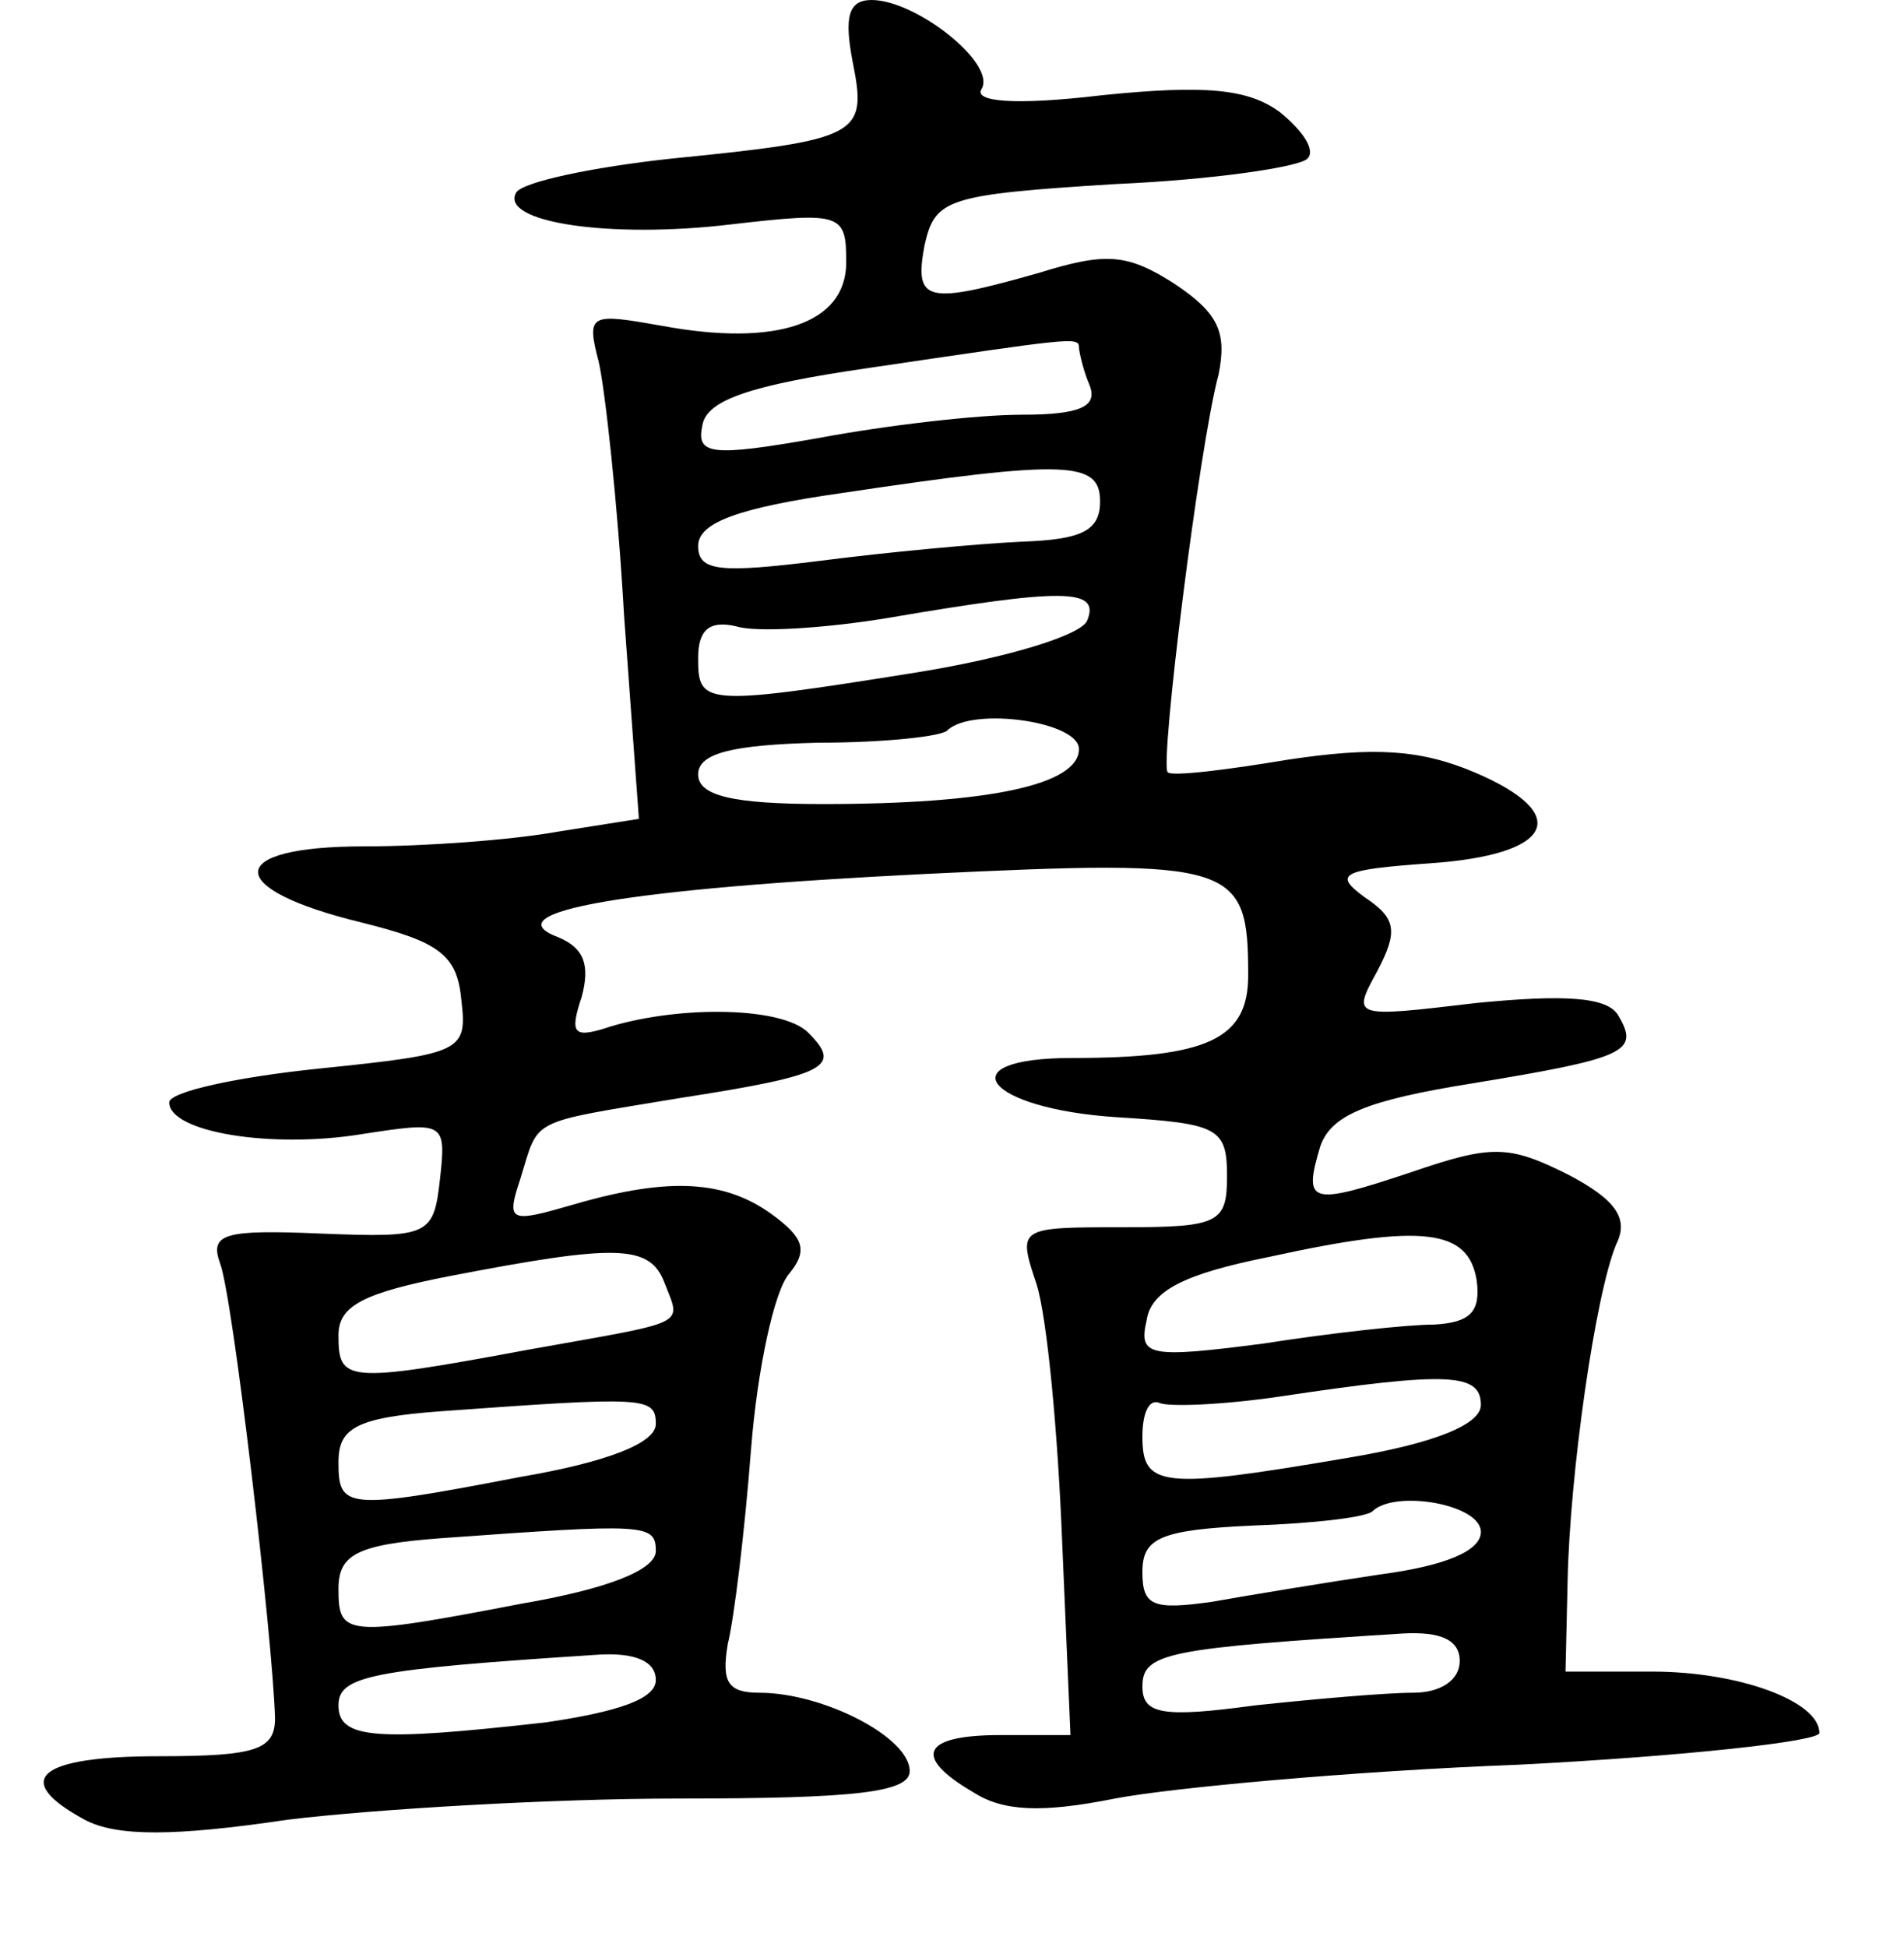 <?xml version="1.0" standalone="no"?>
<!DOCTYPE svg PUBLIC "-//W3C//DTD SVG 20010904//EN"
 "http://www.w3.org/TR/2001/REC-SVG-20010904/DTD/svg10.dtd">
<svg version="1.0" xmlns="http://www.w3.org/2000/svg"
 width="90pt" height="92pt" viewBox="0 0 90 92"
 preserveAspectRatio="xMidYMid meet">
<g transform="translate(0,92) scale(0.1,-0.1)"
fill="#000000" stroke="none">
<path d="M403 891 c7 -35 4 -37 -86 -46 -37 -4 -70 -11 -73 -16 -8 -14 44 -22
102 -15 52 6 54 5 54 -18 0 -29 -33 -40 -87 -30 -34 6 -36 6 -30 -17 3 -13 9
-67 12 -120 l7 -96 -38 -6 c-22 -4 -63 -7 -92 -7 -66 0 -67 -20 -1 -36 36 -9
45 -15 47 -36 3 -25 1 -26 -67 -33 -39 -4 -71 -11 -71 -16 0 -14 48 -22 91
-15 39 6 40 6 37 -21 -3 -27 -5 -28 -56 -26 -46 2 -53 0 -48 -14 6 -15 25
-178 26 -215 0 -15 -9 -18 -55 -18 -57 0 -70 -11 -35 -30 15 -8 42 -8 96 0 41
5 125 10 185 10 84 0 109 3 109 13 0 16 -41 37 -71 37 -15 0 -18 5 -15 23 3
12 8 53 11 92 3 38 11 75 18 83 9 11 7 17 -8 28 -22 16 -48 18 -93 5 -31 -9
-33 -9 -26 12 9 29 3 26 75 38 71 11 77 15 61 31 -12 12 -59 13 -93 3 -18 -6
-20 -4 -14 14 4 15 1 23 -11 28 -32 12 32 23 174 30 146 7 152 5 152 -48 0
-30 -19 -39 -83 -39 -60 0 -41 -24 21 -28 48 -3 52 -5 52 -28 0 -22 -4 -24
-49 -24 -50 0 -50 0 -41 -27 5 -16 10 -70 12 -120 l4 -93 -33 0 c-37 0 -42
-10 -13 -27 14 -9 32 -10 67 -3 26 5 112 13 191 16 78 4 142 11 142 15 0 15
-38 29 -79 29 l-41 0 1 43 c1 50 13 135 23 159 6 12 0 21 -23 33 -28 14 -36
14 -74 1 -48 -16 -51 -15 -43 12 5 15 22 22 72 30 73 12 79 15 69 32 -5 9 -26
10 -67 6 -59 -7 -59 -7 -47 15 10 19 9 25 -6 35 -15 11 -11 13 31 16 58 4 68
23 21 43 -26 11 -48 12 -88 6 -30 -5 -55 -8 -57 -6 -4 3 15 155 24 188 4 20 0
29 -21 43 -22 14 -32 15 -64 5 -53 -15 -59 -14 -54 13 5 22 10 24 90 29 46 2
87 8 91 12 4 4 -2 13 -13 22 -15 11 -35 13 -84 8 -42 -5 -61 -3 -57 3 7 12
-31 42 -52 42 -11 0 -13 -8 -9 -29z m107 -135 c0 -2 2 -11 5 -18 4 -10 -4 -14
-32 -14 -21 0 -64 -5 -96 -11 -51 -9 -58 -8 -55 6 2 12 23 19 78 27 95 14 100
15 100 10z m10 -73 c0 -14 -9 -18 -37 -19 -21 -1 -64 -5 -95 -9 -48 -6 -58 -5
-58 7 0 11 19 18 68 25 107 16 122 15 122 -4z m-6 -56 c-2 -7 -38 -18 -82 -25
-100 -16 -102 -15 -102 7 0 13 5 18 18 15 9 -3 42 -1 72 4 82 14 100 14 94 -1z
m-4 -61 c0 -17 -43 -26 -121 -26 -43 0 -59 4 -59 14 0 10 16 14 57 15 31 0 59
3 61 6 12 11 62 4 62 -9z m188 -251 c2 -15 -3 -20 -20 -21 -13 0 -49 -4 -81
-9 -54 -7 -59 -6 -55 11 2 14 18 22 58 30 73 16 94 13 98 -11z m-384 -1 c8
-21 13 -18 -65 -32 -86 -16 -89 -15 -89 7 0 14 12 20 53 28 78 15 94 15 101
-3z m386 -58 c0 -9 -21 -18 -63 -25 -88 -15 -97 -14 -97 10 0 11 3 18 8 16 4
-2 30 -1 57 3 80 12 95 11 95 -4z m-390 -9 c0 -9 -23 -18 -64 -25 -83 -16 -86
-15 -86 7 0 16 8 21 48 24 97 7 102 7 102 -6z m390 -51 c0 -9 -17 -16 -47 -20
-27 -4 -63 -10 -80 -13 -28 -4 -33 -2 -33 14 0 16 8 20 52 22 29 1 55 4 57 7
11 10 51 3 51 -10z m-390 -9 c0 -9 -23 -18 -64 -25 -83 -16 -86 -15 -86 7 0
16 8 21 48 24 97 7 102 7 102 -6z m380 -52 c0 -9 -9 -15 -22 -15 -13 0 -47 -3
-75 -6 -44 -6 -53 -4 -53 9 0 16 12 18 123 25 18 1 27 -3 27 -13z m-380 -9 c0
-9 -18 -15 -52 -20 -80 -9 -98 -8 -98 8 0 14 15 17 123 24 17 1 27 -3 27 -12z"/>
</g>
</svg>
